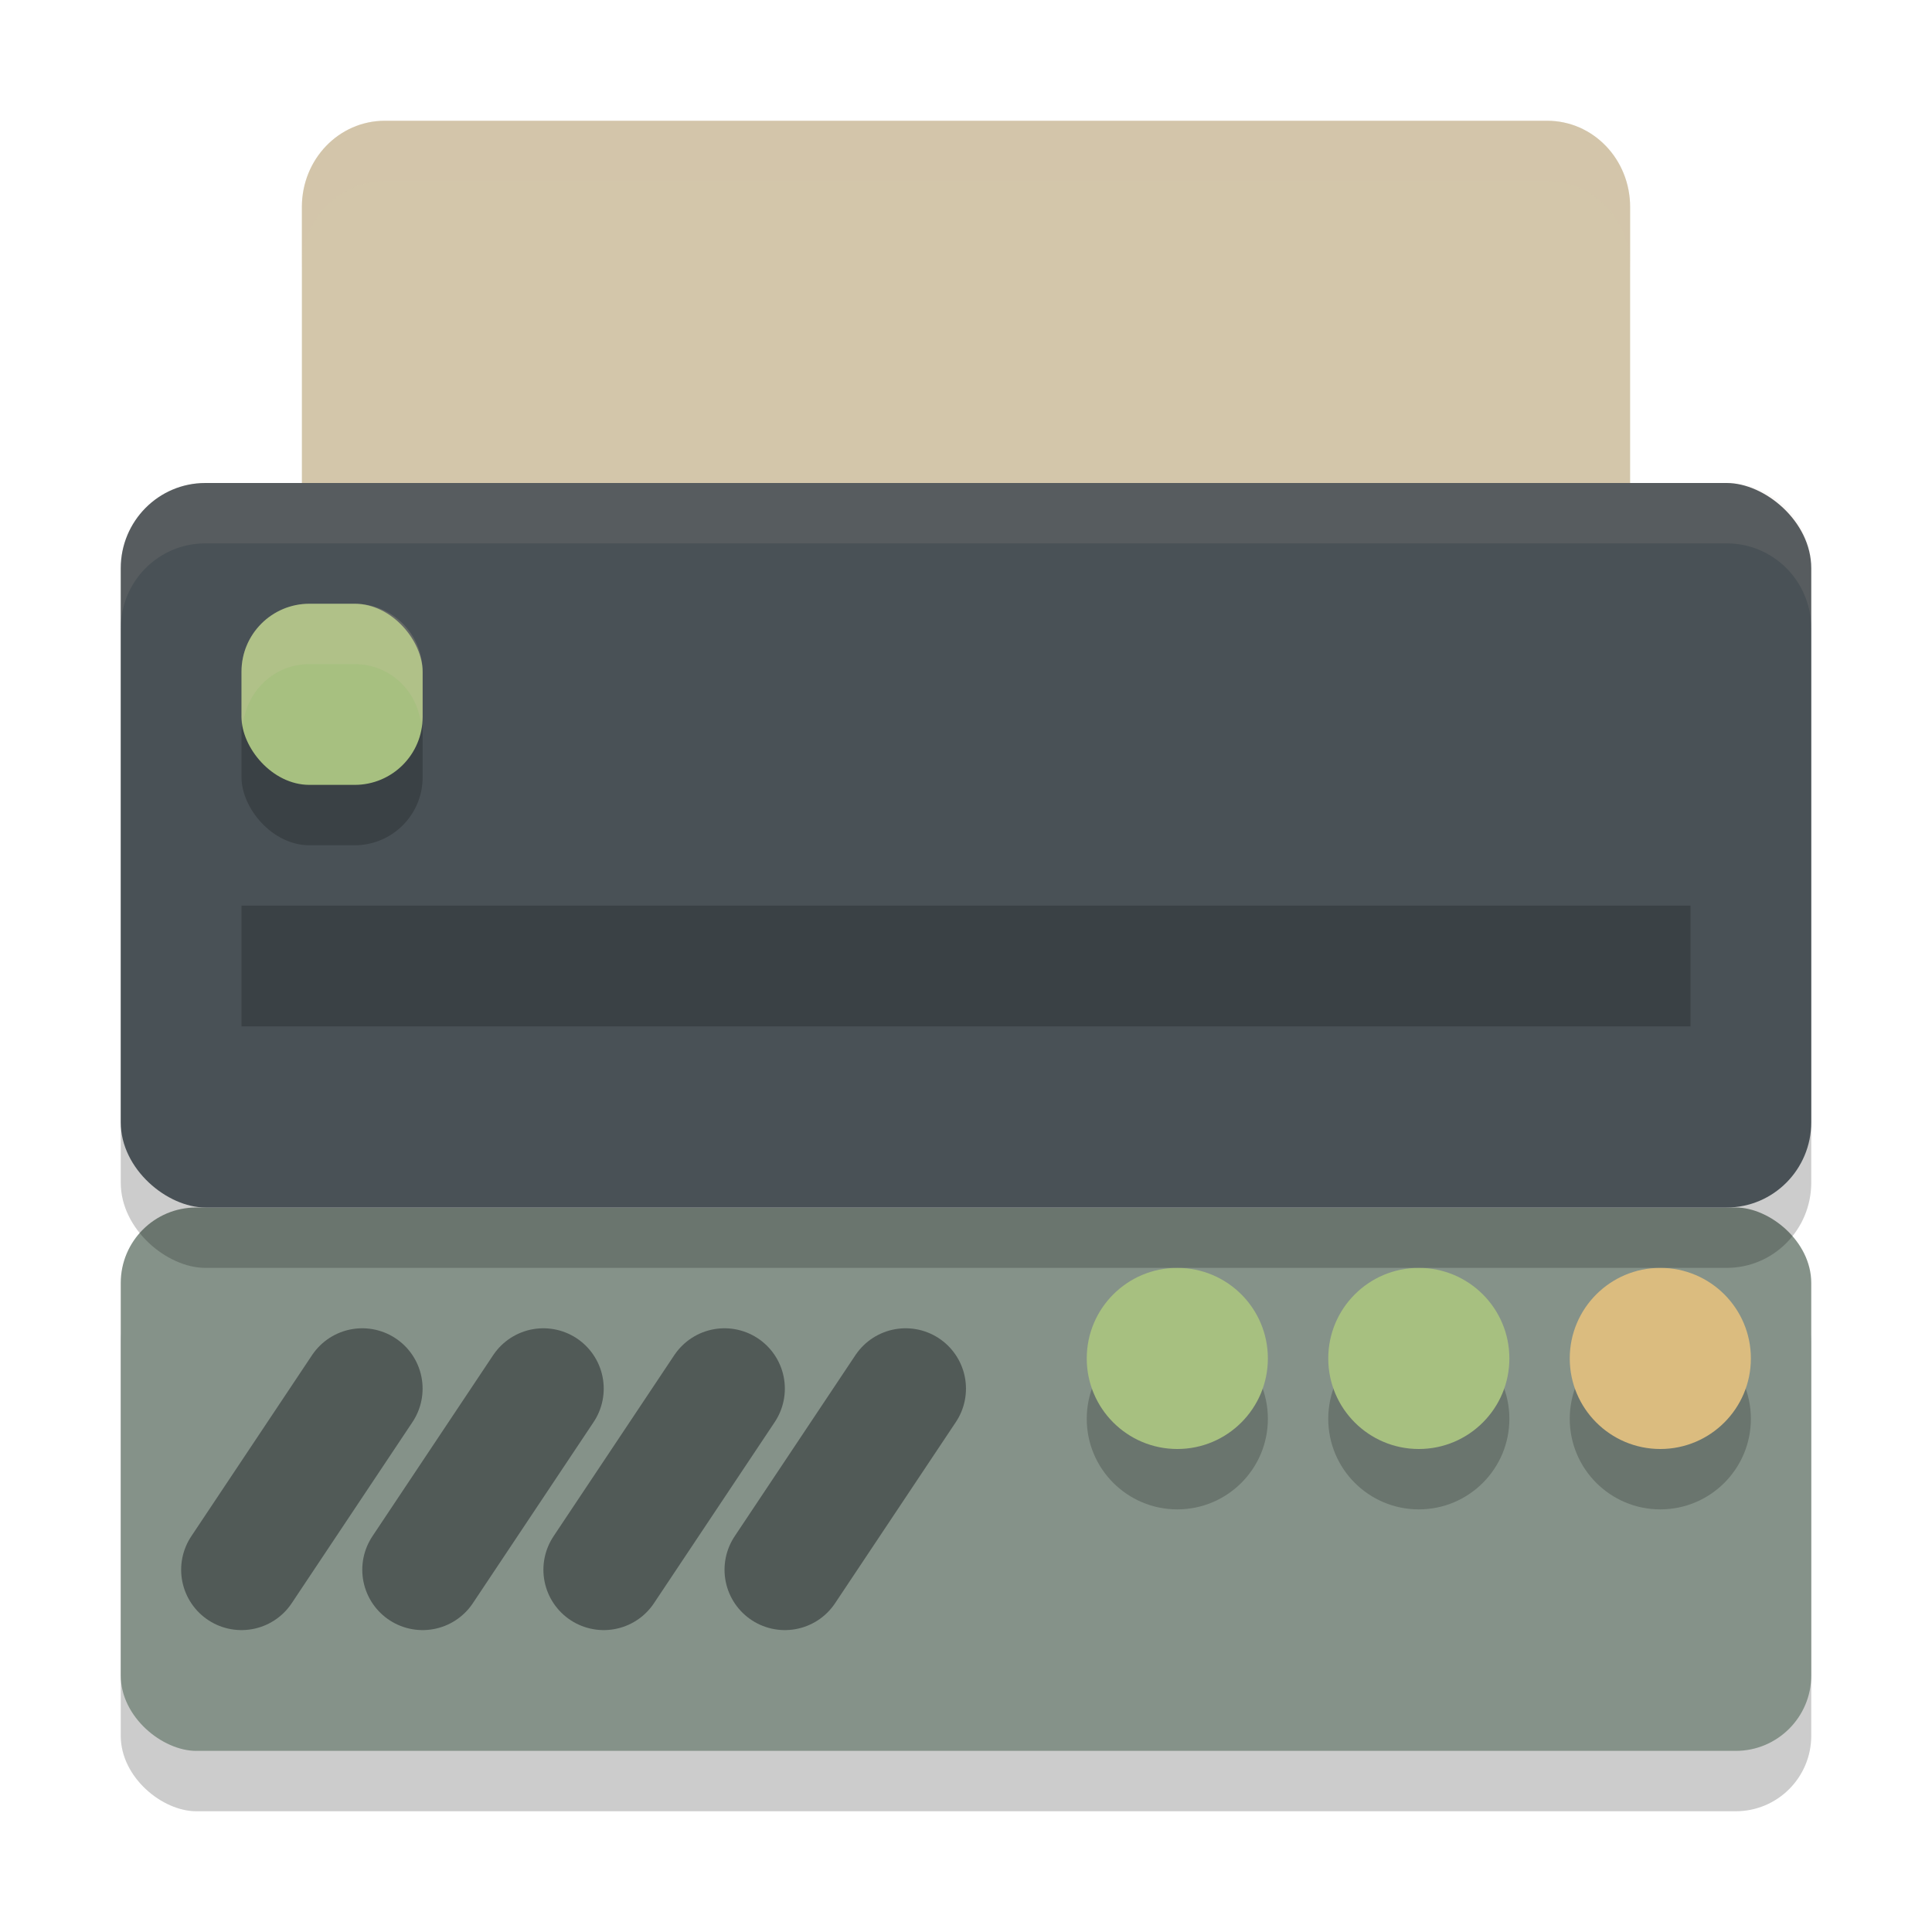 <svg xmlns="http://www.w3.org/2000/svg" width="32" height="32" version="1">
 <g>
  <rect style="opacity:0.2" width="9" height="28" x="-30" y="-30" rx="1.25" ry="1.25" transform="matrix(0,-1,-1,0,0,0)"/>
  <rect style="fill:#859289" width="9" height="28" x="-29" y="-30" rx="1.25" ry="1.25" transform="matrix(0,-1,-1,0,0,0)"/>
  <path style="opacity:0.5;fill:none;stroke:#1e2326;stroke-width:1.999;stroke-linecap:round" d="m 12,23 -2,3"/>
  <path style="opacity:0.5;fill:none;stroke:#1e2326;stroke-width:1.999;stroke-linecap:round" d="M 9,23 7,26"/>
  <path style="opacity:0.5;fill:none;stroke:#1e2326;stroke-width:1.999;stroke-linecap:round" d="M 6,23 4,26"/>
  <path style="opacity:0.5;fill:none;stroke:#1e2326;stroke-width:1.999;stroke-linecap:round" d="m 15,23 -2,3"/>
  <circle style="opacity:0.2" cx="19.5" cy="23.5" r="1.5"/>
  <circle style="opacity:0.2" cx="23.5" cy="23.5" r="1.5"/>
  <circle style="opacity:0.2" cx="27.5" cy="23.5" r="1.5"/>
  <circle style="fill:#a7c080" cx="19.5" cy="22.5" r="1.5"/>
  <circle style="fill:#a7c080" cx="23.5" cy="22.5" r="1.5"/>
  <circle style="fill:#dbbc7f" cx="27.5" cy="22.5" r="1.5"/>
 </g>
 <rect style="opacity:0.2" width="12" height="28" x="-21" y="-30" rx="1.412" ry="1.4" transform="matrix(0,-1,-1,0,0,0)"/>
 <path style="fill:#d3c6aa" d="M 6.375,2 C 5.613,2 5,2.637 5,3.429 L 5,12 27,12 27,3.429 C 27,2.637 26.387,2 25.625,2 L 6.375,2 Z"/>
 <rect style="fill:#495156" width="12" height="28" x="-20" y="-30" rx="1.412" ry="1.4" transform="matrix(0,-1,-1,0,0,0)"/>
 <rect style="opacity:0.2" width="24" height="2" x="4" y="15"/>
 <rect style="opacity:0.2" width="3" height="3" x="4" y="11" rx="1.125" ry="1.125"/>
 <rect style="fill:#a7c080" width="3" height="3" x="4" y="10" rx="1.125" ry="1.125"/>
 <path style="opacity:0.2;fill:#d3c6aa" d="M 5.125,10 C 4.502,10 4,10.502 4,11.125 v 0.75 C 4,11.919 4.02,11.957 4.025,12 4.09,11.439 4.546,11 5.125,11 h 0.75 c 0.579,0 1.035,0.439 1.1,1 C 6.98,11.957 7,11.919 7,11.875 v -0.75 C 7,10.502 6.498,10 5.875,10 Z"/>
 <path style="opacity:0.1;fill:#d3c6aa" d="M 3.4,8 C 2.625,8 2,8.63 2,9.412 v 1 C 2,9.63 2.625,9 3.4,9 H 28.6 C 29.375,9 30,9.63 30,10.412 v -1 C 30,8.63 29.375,8 28.6,8 Z"/>
 <path style="fill:#d3c6aa;opacity:0.2" d="M 6.375 2 C 5.613 2 5 2.636 5 3.428 L 5 4.428 C 5 3.636 5.613 3 6.375 3 L 25.625 3 C 26.387 3 27 3.636 27 4.428 L 27 3.428 C 27 2.636 26.387 2 25.625 2 L 6.375 2 z"/>
</svg>
